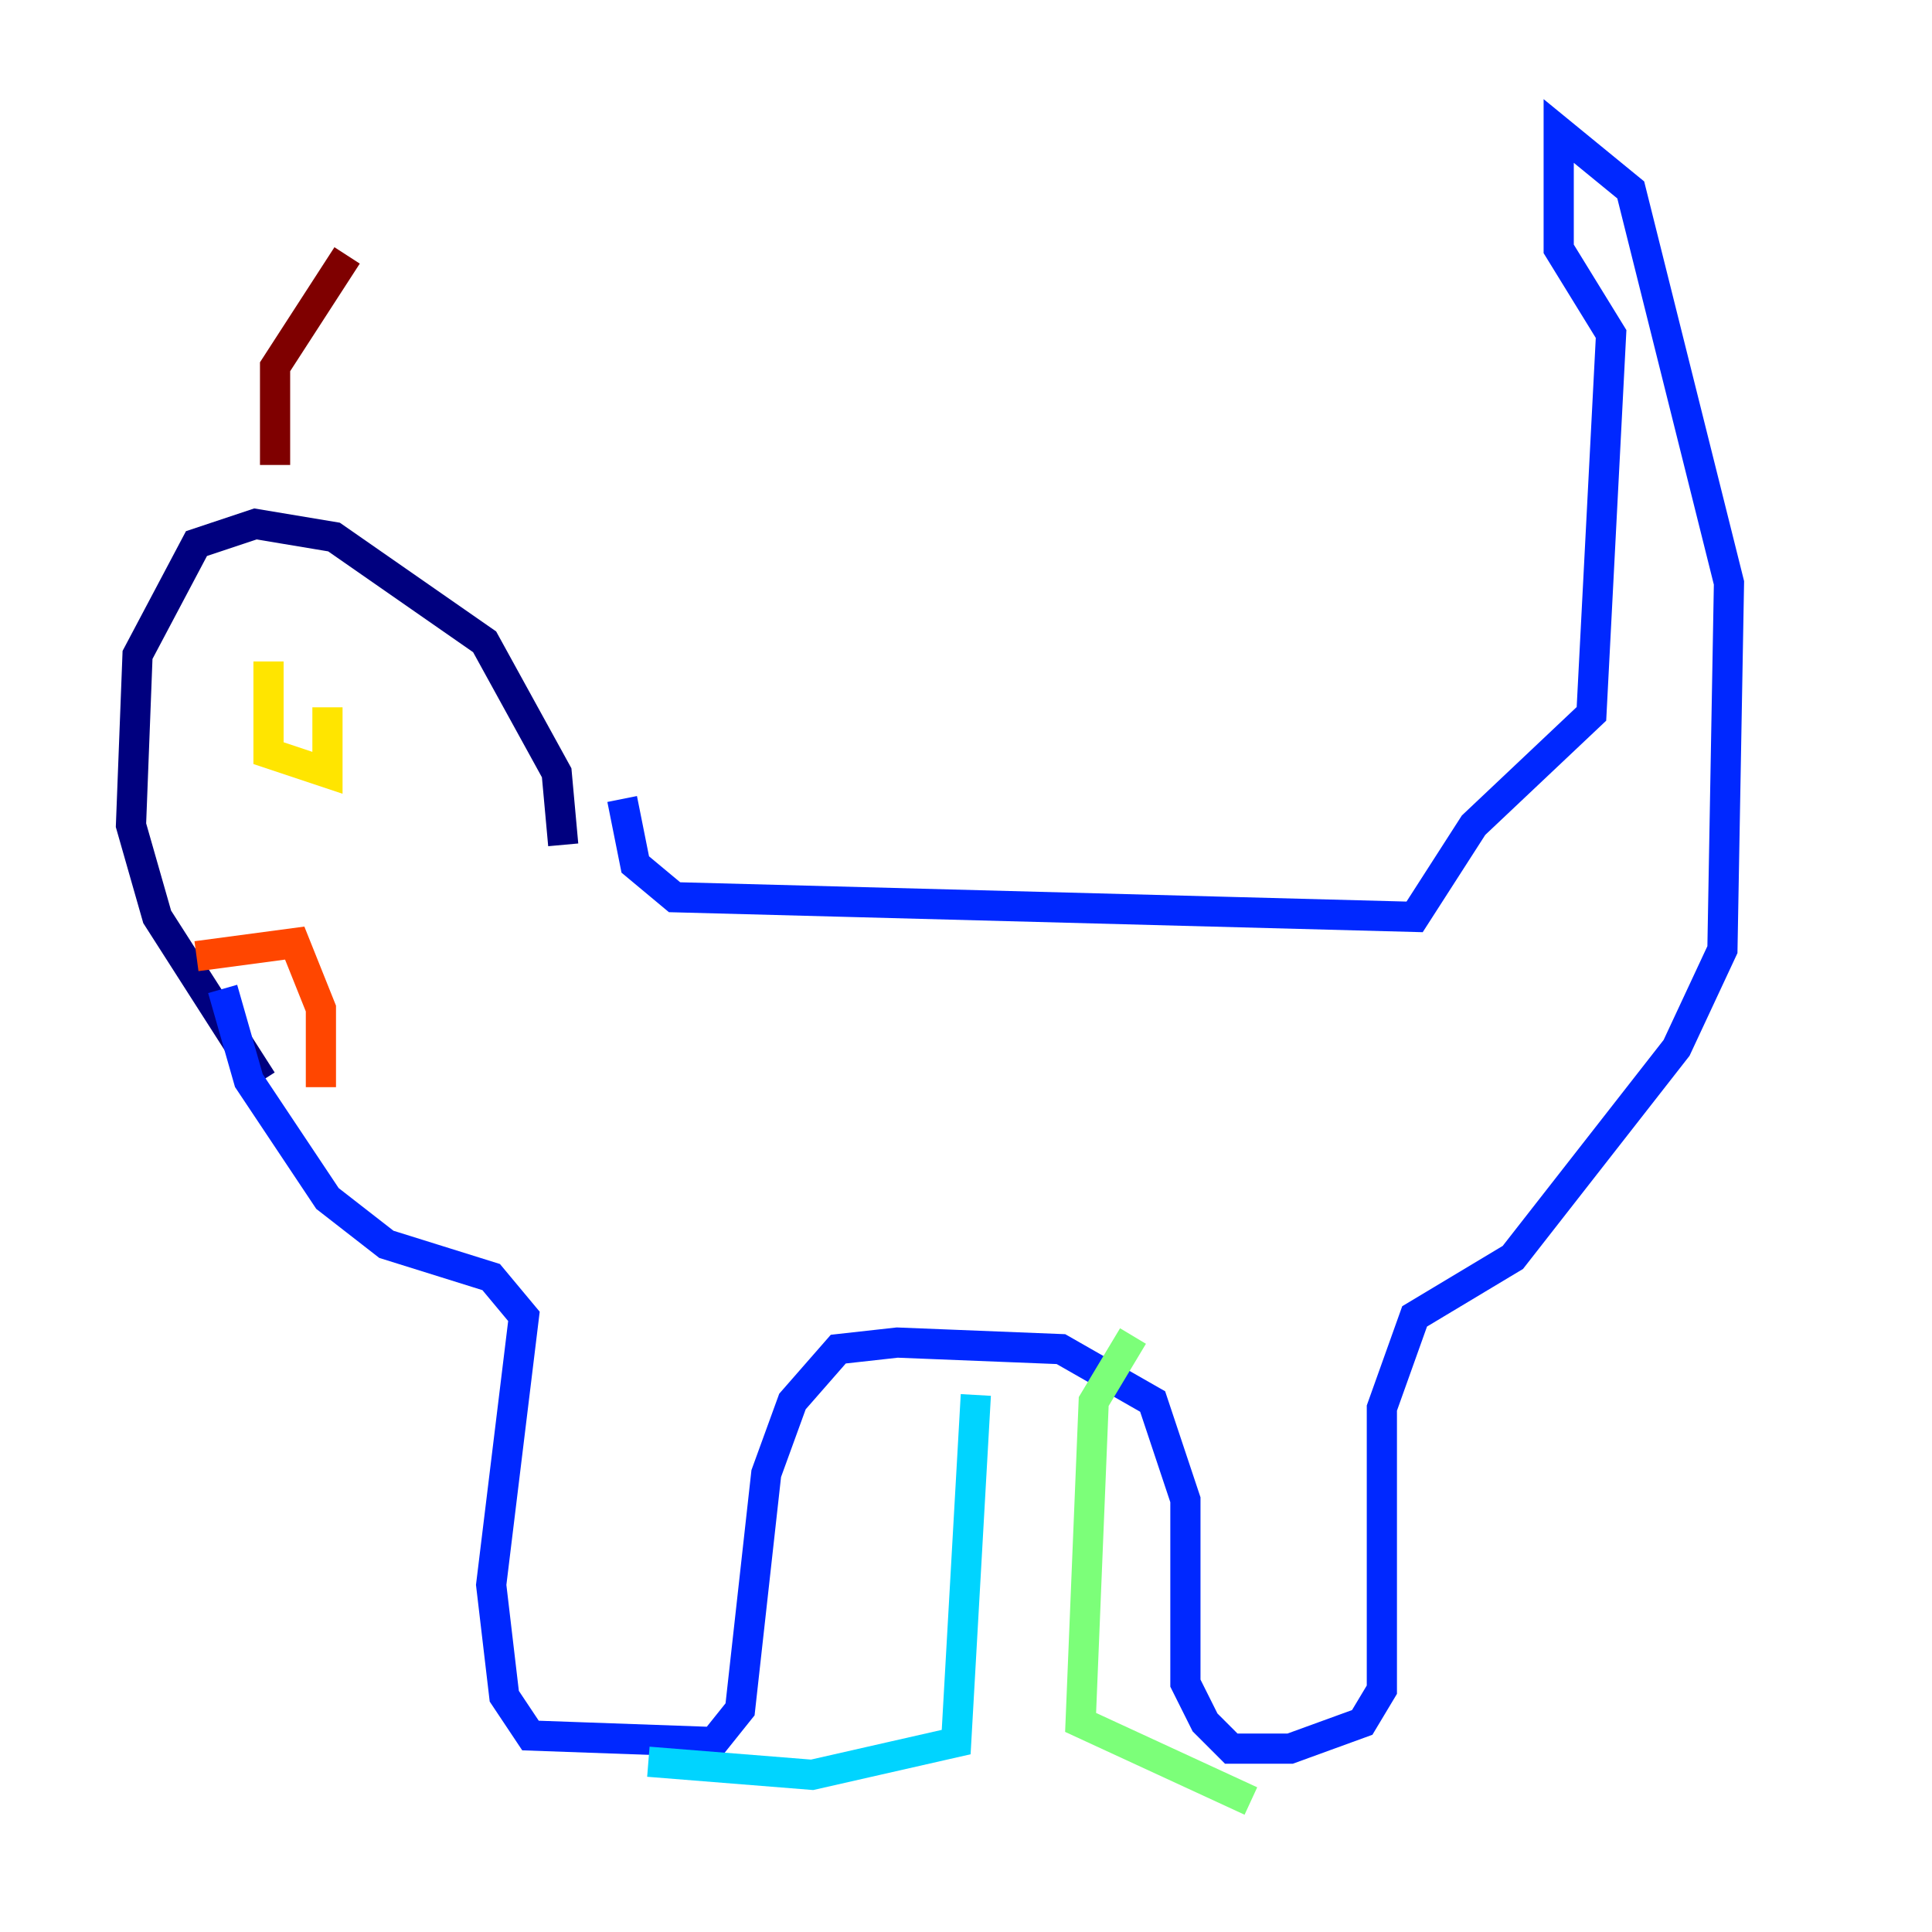 <?xml version="1.0" encoding="utf-8" ?>
<svg baseProfile="tiny" height="128" version="1.2" viewBox="0,0,128,128" width="128" xmlns="http://www.w3.org/2000/svg" xmlns:ev="http://www.w3.org/2001/xml-events" xmlns:xlink="http://www.w3.org/1999/xlink"><defs /><polyline fill="none" points="37.315,55.973 36.881,51.2 32.108,42.522 22.129,35.58 16.922,34.712 13.017,36.014 9.112,43.39 8.678,54.671 10.414,60.746 17.356,71.593" stroke="#00007f" stroke-width="2" /><polyline fill="none" points="41.22,52.936 42.088,57.275 44.691,59.444 93.722,60.746 97.627,54.671 105.437,47.295 106.739,22.129 103.268,16.488 103.268,8.678 108.041,12.583 114.549,38.617 114.115,62.915 111.078,69.424 100.231,83.308 93.722,87.214 91.552,93.288 91.552,111.946 90.251,114.115 85.478,115.851 81.573,115.851 79.837,114.115 78.536,111.512 78.536,99.363 76.366,92.854 70.291,89.383 59.444,88.949 55.539,89.383 52.502,92.854 50.766,97.627 49.031,113.248 47.295,115.417 35.146,114.983 33.41,112.38 32.542,105.003 34.712,87.214 32.542,84.61 25.6,82.441 21.695,79.403 16.488,71.593 14.752,65.519" stroke="#0028ff" stroke-width="2" /><polyline fill="none" points="64.651,92.42 63.349,115.417 53.803,117.586 42.956,116.719" stroke="#00d4ff" stroke-width="2" /><polyline fill="none" points="75.064,88.515 72.461,92.854 71.593,114.115 82.875,119.322" stroke="#7cff79" stroke-width="2" /><polyline fill="none" points="17.79,43.824 17.79,49.898 21.695,51.2 21.695,46.861" stroke="#ffe500" stroke-width="2" /><polyline fill="none" points="13.017,63.349 19.525,62.481 21.261,66.82 21.261,72.027" stroke="#ff4600" stroke-width="2" /><polyline fill="none" points="18.224,30.807 18.224,24.298 22.997,16.922" stroke="#7f0000" stroke-width="2" /></svg>